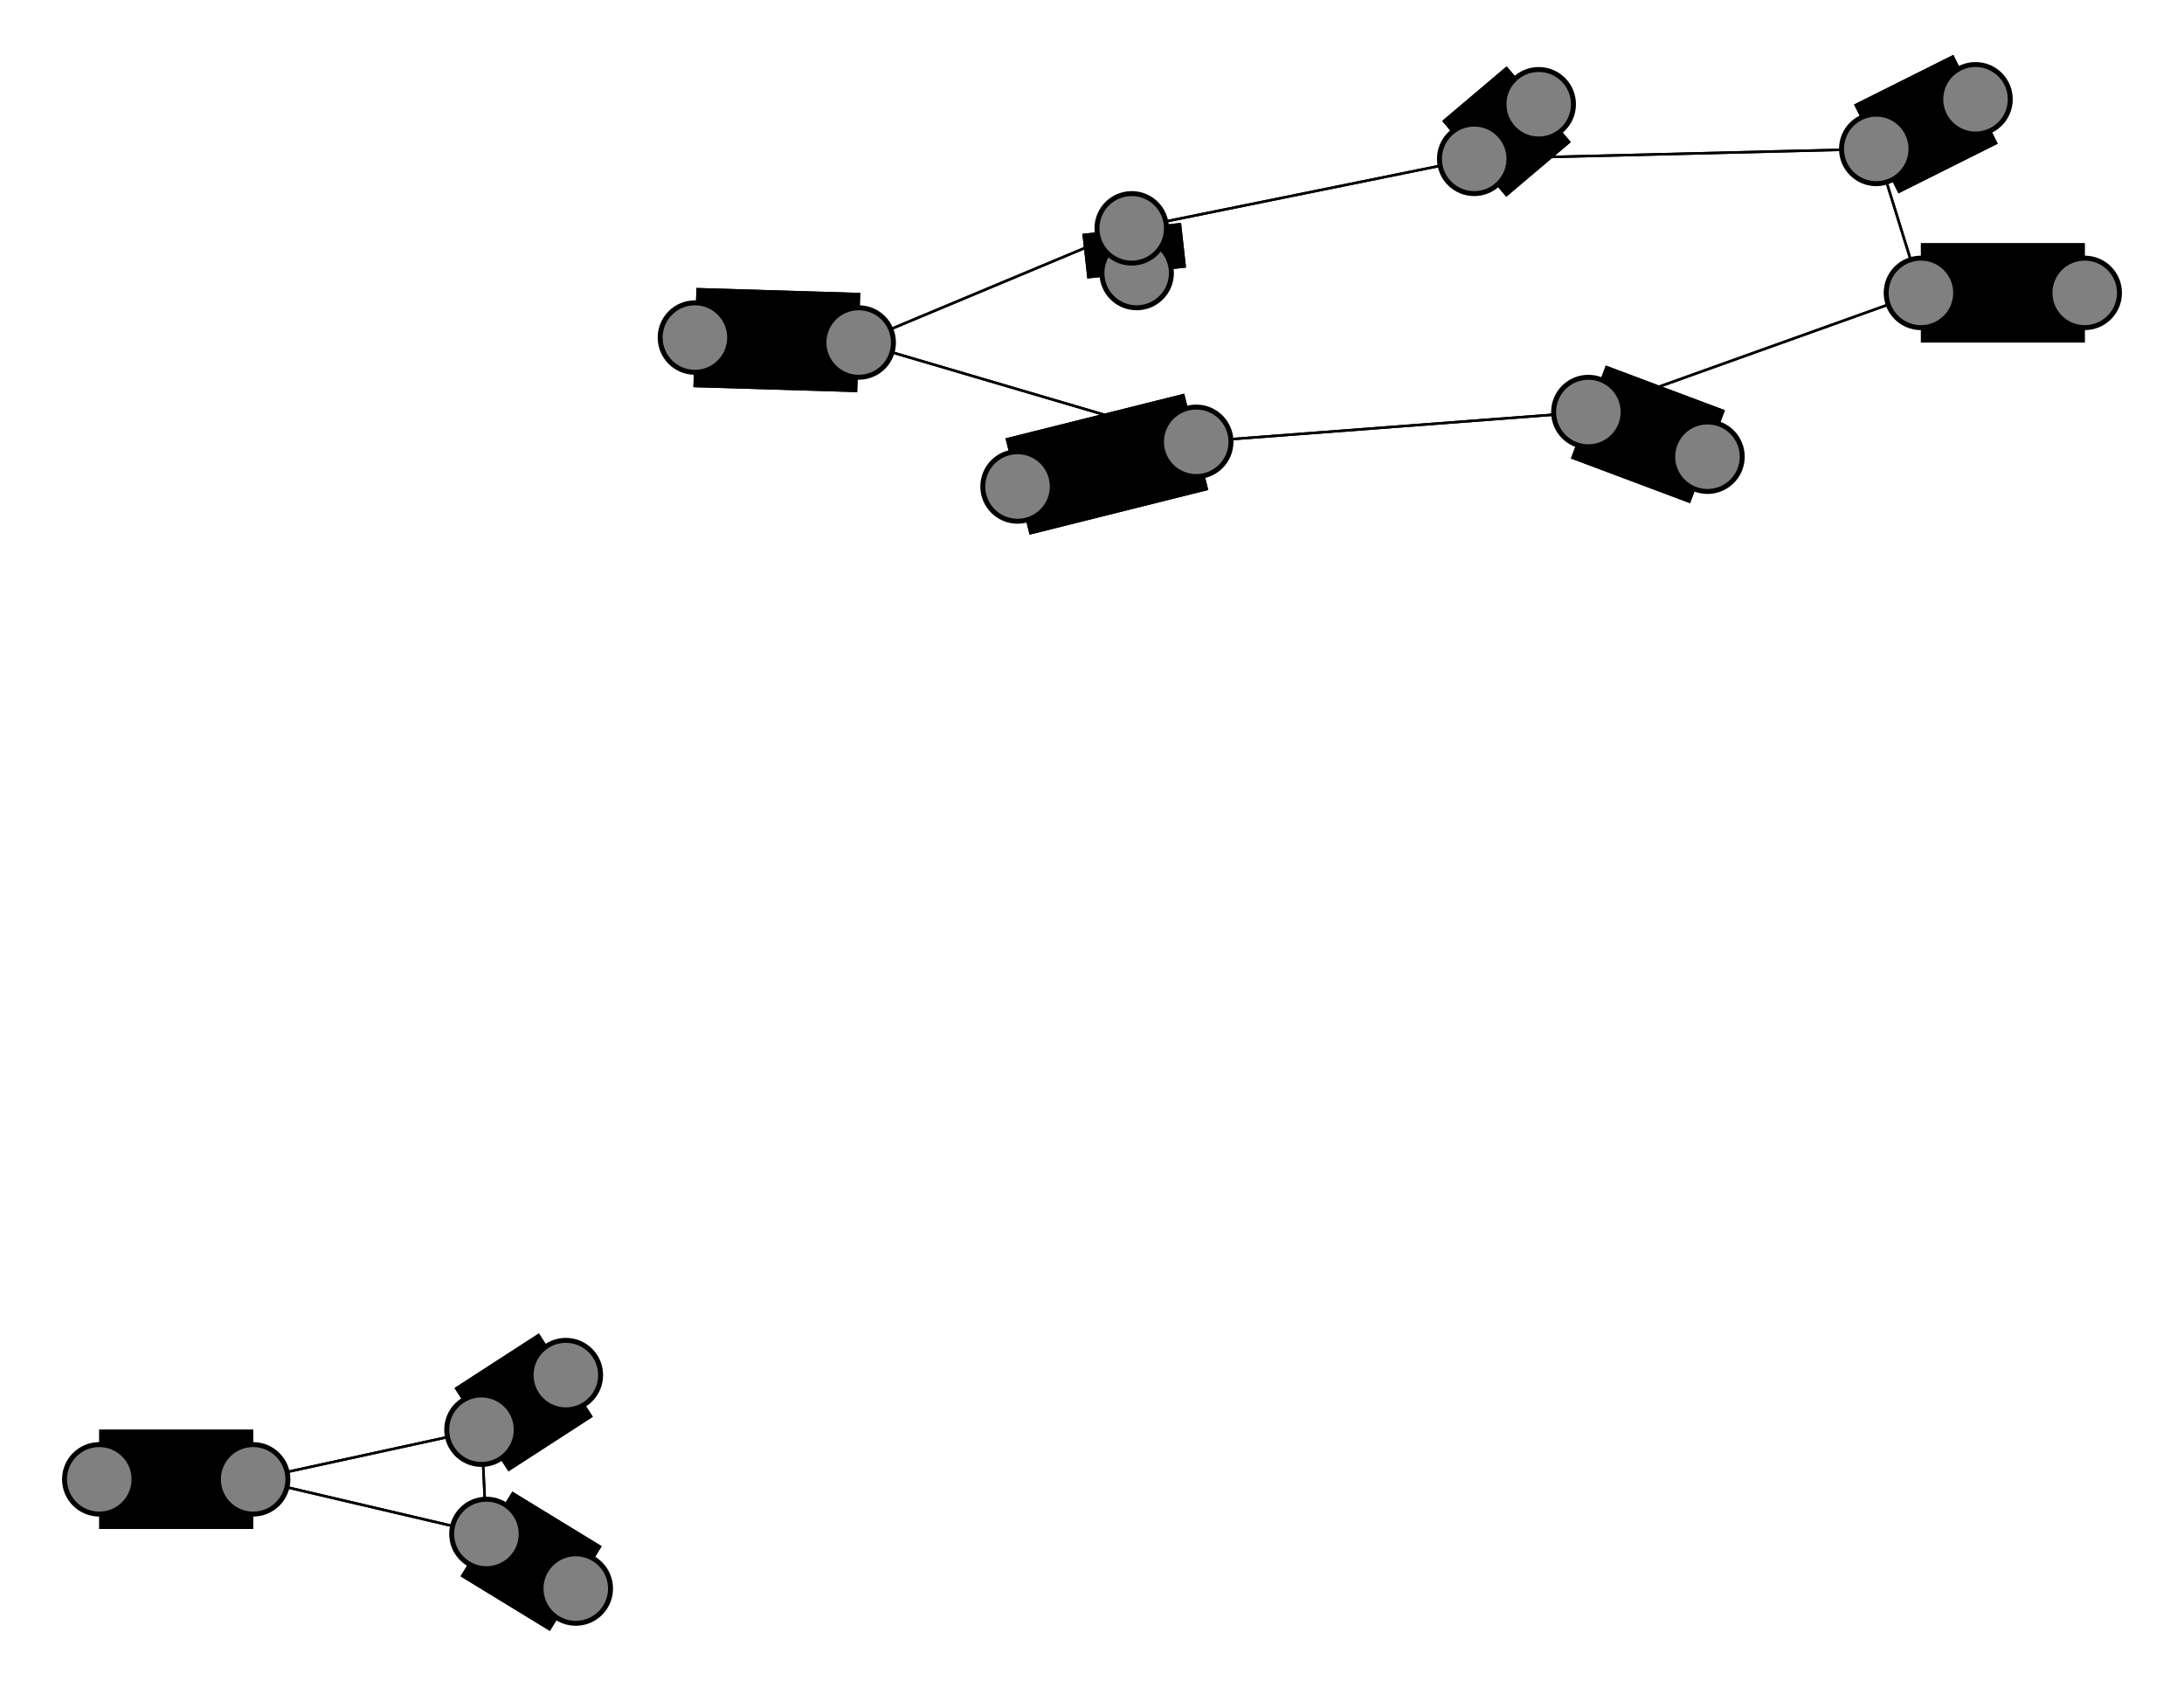 <svg width="440" height="340" xmlns="http://www.w3.org/2000/svg">
<path stroke-width="20.0" stroke="black" d="M 398 20 378 30"/>
<path stroke-width="0.5" stroke="black" d="M 387 59 320 83"/>
<path stroke-width="20.0" stroke="black" d="M 387 59 420 59"/>
<path stroke-width="20.0" stroke="black" d="M 229 55 228 46"/>
<path stroke-width="0.5" stroke="black" d="M 228 46 297 32"/>
<path stroke-width="0.5" stroke="black" d="M 228 46 173 69"/>
<path stroke-width="20.0" stroke="black" d="M 228 46 229 55"/>
<path stroke-width="20.0" stroke="black" d="M 114 277 97 288"/>
<path stroke-width="0.5" stroke="black" d="M 387 59 378 30"/>
<path stroke-width="20.0" stroke="black" d="M 97 288 114 277"/>
<path stroke-width="0.5" stroke="black" d="M 97 288 98 309"/>
<path stroke-width="20.0" stroke="black" d="M 20 298 51 298"/>
<path stroke-width="0.5" stroke="black" d="M 51 298 97 288"/>
<path stroke-width="20.0" stroke="black" d="M 51 298 20 298"/>
<path stroke-width="0.5" stroke="black" d="M 51 298 98 309"/>
<path stroke-width="20.0" stroke="black" d="M 116 320 98 309"/>
<path stroke-width="0.5" stroke="black" d="M 98 309 97 288"/>
<path stroke-width="0.5" stroke="black" d="M 97 288 51 298"/>
<path stroke-width="20.0" stroke="black" d="M 420 59 387 59"/>
<path stroke-width="0.5" stroke="black" d="M 320 83 387 59"/>
<path stroke-width="20.0" stroke="black" d="M 320 83 344 92"/>
<path stroke-width="20.0" stroke="black" d="M 378 30 398 20"/>
<path stroke-width="0.5" stroke="black" d="M 378 30 297 32"/>
<path stroke-width="0.5" stroke="black" d="M 378 30 387 59"/>
<path stroke-width="20.0" stroke="black" d="M 310 21 297 32"/>
<path stroke-width="0.5" stroke="black" d="M 297 32 378 30"/>
<path stroke-width="20.0" stroke="black" d="M 297 32 310 21"/>
<path stroke-width="0.5" stroke="black" d="M 297 32 228 46"/>
<path stroke-width="20.0" stroke="black" d="M 140 68 173 69"/>
<path stroke-width="20.0" stroke="black" d="M 173 69 140 68"/>
<path stroke-width="0.5" stroke="black" d="M 173 69 241 89"/>
<path stroke-width="0.5" stroke="black" d="M 173 69 228 46"/>
<path stroke-width="20.0" stroke="black" d="M 205 98 241 89"/>
<path stroke-width="0.5" stroke="black" d="M 241 89 173 69"/>
<path stroke-width="20.0" stroke="black" d="M 241 89 205 98"/>
<path stroke-width="0.5" stroke="black" d="M 241 89 320 83"/>
<path stroke-width="20.0" stroke="black" d="M 344 92 320 83"/>
<path stroke-width="0.5" stroke="black" d="M 320 83 241 89"/>
<path stroke-width="0.5" stroke="black" d="M 98 309 51 298"/>
<path stroke-width="20.0" stroke="black" d="M 98 309 116 320"/>
<circle cx="398" cy="20" r="7.0" style="fill:gray;stroke:black;stroke-width:1.0"/>
<circle cx="378" cy="30" r="7.0" style="fill:gray;stroke:black;stroke-width:1.0"/>
<circle cx="310" cy="21" r="7.0" style="fill:gray;stroke:black;stroke-width:1.0"/>
<circle cx="297" cy="32" r="7.0" style="fill:gray;stroke:black;stroke-width:1.0"/>
<circle cx="140" cy="68" r="7.0" style="fill:gray;stroke:black;stroke-width:1.0"/>
<circle cx="173" cy="69" r="7.0" style="fill:gray;stroke:black;stroke-width:1.0"/>
<circle cx="205" cy="98" r="7.0" style="fill:gray;stroke:black;stroke-width:1.0"/>
<circle cx="241" cy="89" r="7.0" style="fill:gray;stroke:black;stroke-width:1.0"/>
<circle cx="344" cy="92" r="7.0" style="fill:gray;stroke:black;stroke-width:1.0"/>
<circle cx="320" cy="83" r="7.0" style="fill:gray;stroke:black;stroke-width:1.0"/>
<circle cx="420" cy="59" r="7.0" style="fill:gray;stroke:black;stroke-width:1.0"/>
<circle cx="387" cy="59" r="7.0" style="fill:gray;stroke:black;stroke-width:1.0"/>
<circle cx="229" cy="55" r="7.0" style="fill:gray;stroke:black;stroke-width:1.0"/>
<circle cx="228" cy="46" r="7.0" style="fill:gray;stroke:black;stroke-width:1.0"/>
<circle cx="114" cy="277" r="7.0" style="fill:gray;stroke:black;stroke-width:1.0"/>
<circle cx="97" cy="288" r="7.0" style="fill:gray;stroke:black;stroke-width:1.0"/>
<circle cx="20" cy="298" r="7.0" style="fill:gray;stroke:black;stroke-width:1.0"/>
<circle cx="51" cy="298" r="7.0" style="fill:gray;stroke:black;stroke-width:1.0"/>
<circle cx="116" cy="320" r="7.0" style="fill:gray;stroke:black;stroke-width:1.0"/>
<circle cx="98" cy="309" r="7.0" style="fill:gray;stroke:black;stroke-width:1.0"/>
</svg>
